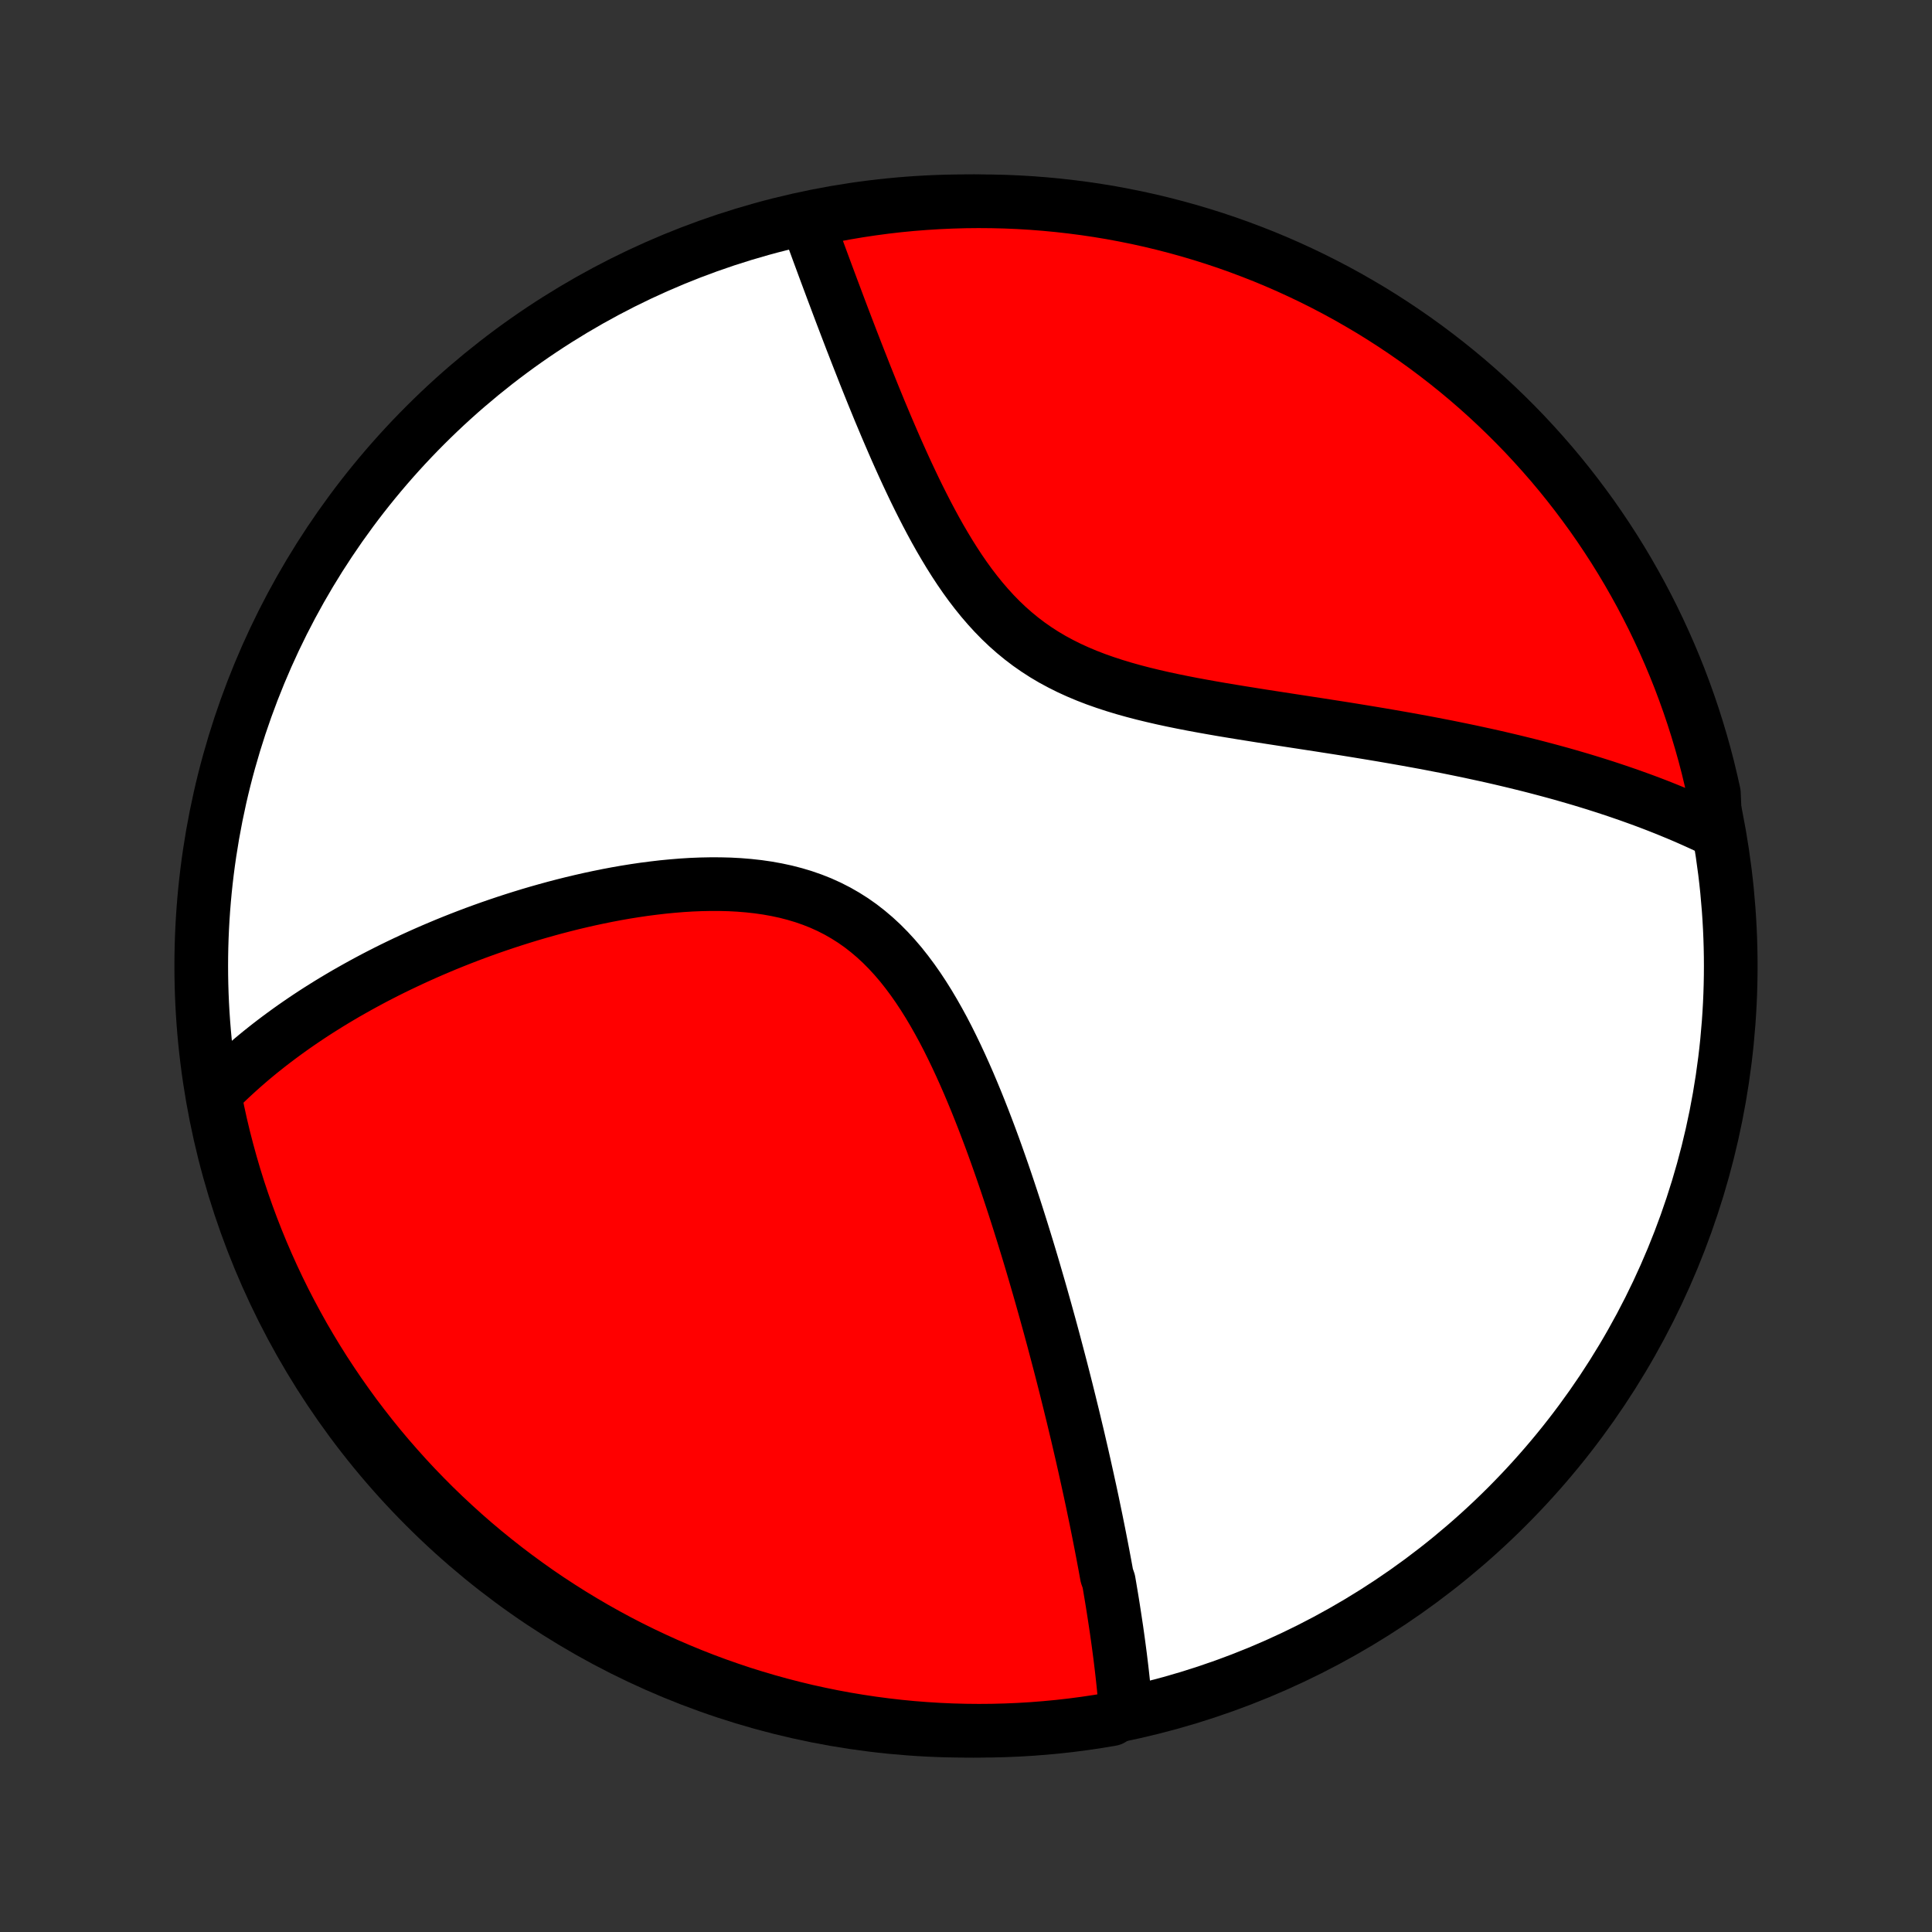 <?xml version="1.0" encoding="utf-8" standalone="no"?>
<!DOCTYPE svg PUBLIC "-//W3C//DTD SVG 1.1//EN"
  "http://www.w3.org/Graphics/SVG/1.1/DTD/svg11.dtd">
<!-- Created with matplotlib (http://matplotlib.org/) -->
<svg height="72pt" version="1.1" viewBox="0 0 72 72" width="72pt" xmlns="http://www.w3.org/2000/svg" xmlns:xlink="http://www.w3.org/1999/xlink">
 <rect x="0" y="0" width="72" height="72" fill="#333333" stroke="none"/>
 <defs>
  <style type="text/css">
*{stroke-linecap:butt;stroke-linejoin:round;}
  </style>
 </defs>
 <g id="figure_1">
  <g id="patch_1">
   <path d="
M0 72
L72 72
L72 0
L0 0
z
" style="fill:none;"/>
  </g>
  <g id="axes_1">
   <g id="PatchCollection_1">
    <defs>
     <path d="
M36 -7.5
C43.558 -7.5 50.808 -10.503 56.153 -15.848
C61.497 -21.192 64.5 -28.442 64.5 -36
C64.5 -43.558 61.497 -50.808 56.153 -56.153
C50.808 -61.497 43.558 -64.5 36 -64.5
C28.442 -64.5 21.192 -61.497 15.848 -56.153
C10.503 -50.808 7.5 -43.558 7.5 -36
C7.5 -28.442 10.503 -21.192 15.848 -15.848
C21.192 -10.503 28.442 -7.5 36 -7.5
z
" id="C0_0_a811fe30f3"/>
     <path d="
M41.948 -8.296
L41.933 -8.493
L41.916 -8.69
L41.898 -8.887
L41.879 -9.084
L41.859 -9.282
L41.838 -9.479
L41.816 -9.676
L41.793 -9.874
L41.769 -10.071
L41.745 -10.269
L41.719 -10.467
L41.693 -10.665
L41.666 -10.864
L41.638 -11.063
L41.61 -11.262
L41.58 -11.461
L41.55 -11.661
L41.519 -11.862
L41.488 -12.062
L41.456 -12.264
L41.423 -12.466
L41.389 -12.668
L41.355 -12.871
L41.32 -13.075
L41.248 -13.28
L41.211 -13.485
L41.173 -13.691
L41.134 -13.898
L41.095 -14.106
L41.055 -14.315
L41.014 -14.525
L40.973 -14.735
L40.931 -14.947
L40.888 -15.16
L40.845 -15.374
L40.8 -15.59
L40.755 -15.806
L40.71 -16.024
L40.663 -16.244
L40.616 -16.464
L40.567 -16.686
L40.518 -16.91
L40.468 -17.135
L40.418 -17.362
L40.366 -17.591
L40.314 -17.821
L40.26 -18.053
L40.206 -18.287
L40.151 -18.523
L40.094 -18.76
L40.037 -19
L39.979 -19.242
L39.919 -19.485
L39.859 -19.731
L39.797 -19.98
L39.735 -20.23
L39.671 -20.483
L39.606 -20.738
L39.54 -20.995
L39.472 -21.256
L39.403 -21.518
L39.333 -21.783
L39.262 -22.051
L39.189 -22.321
L39.115 -22.594
L39.039 -22.869
L38.962 -23.148
L38.883 -23.429
L38.803 -23.713
L38.721 -24
L38.637 -24.289
L38.552 -24.581
L38.465 -24.877
L38.376 -25.175
L38.285 -25.476
L38.192 -25.779
L38.097 -26.086
L38 -26.395
L37.901 -26.707
L37.8 -27.021
L37.696 -27.338
L37.59 -27.658
L37.482 -27.98
L37.371 -28.304
L37.257 -28.631
L37.141 -28.959
L37.022 -29.29
L36.9 -29.621
L36.774 -29.955
L36.646 -30.289
L36.514 -30.625
L36.379 -30.961
L36.24 -31.297
L36.098 -31.633
L35.951 -31.969
L35.8 -32.304
L35.645 -32.638
L35.485 -32.97
L35.321 -33.3
L35.151 -33.627
L34.975 -33.95
L34.794 -34.269
L34.607 -34.584
L34.414 -34.892
L34.214 -35.195
L34.007 -35.49
L33.793 -35.777
L33.572 -36.056
L33.342 -36.325
L33.105 -36.583
L32.859 -36.831
L32.605 -37.066
L32.342 -37.289
L32.071 -37.5
L31.791 -37.697
L31.503 -37.879
L31.208 -38.048
L30.904 -38.203
L30.593 -38.344
L30.275 -38.47
L29.951 -38.583
L29.621 -38.682
L29.285 -38.769
L28.945 -38.842
L28.601 -38.904
L28.254 -38.954
L27.903 -38.993
L27.55 -39.022
L27.196 -39.041
L26.84 -39.05
L26.484 -39.051
L26.127 -39.044
L25.771 -39.03
L25.416 -39.008
L25.061 -38.979
L24.708 -38.945
L24.357 -38.904
L24.007 -38.859
L23.66 -38.808
L23.316 -38.753
L22.974 -38.693
L22.636 -38.629
L22.3 -38.561
L21.968 -38.49
L21.639 -38.415
L21.314 -38.338
L20.992 -38.257
L20.674 -38.174
L20.36 -38.088
L20.049 -38
L19.743 -37.91
L19.44 -37.817
L19.142 -37.723
L18.847 -37.627
L18.556 -37.529
L18.269 -37.43
L17.986 -37.329
L17.707 -37.227
L17.432 -37.123
L17.16 -37.018
L16.893 -36.912
L16.629 -36.805
L16.369 -36.696
L16.112 -36.587
L15.86 -36.477
L15.61 -36.365
L15.365 -36.253
L15.123 -36.14
L14.884 -36.026
L14.649 -35.912
L14.416 -35.796
L14.188 -35.68
L13.962 -35.563
L13.74 -35.445
L13.52 -35.326
L13.304 -35.207
L13.091 -35.087
L12.88 -34.967
L12.673 -34.845
L12.468 -34.723
L12.266 -34.6
L12.067 -34.476
L11.87 -34.352
L11.676 -34.227
L11.485 -34.101
L11.296 -33.974
L11.109 -33.846
L10.925 -33.718
L10.743 -33.588
L10.564 -33.458
L10.387 -33.327
L10.212 -33.195
L10.039 -33.062
L9.869 -32.928
L9.7 -32.793
L9.534 -32.657
L9.37 -32.52
L9.208 -32.381
L9.048 -32.242
L8.89 -32.101
L8.734 -31.959
L8.579 -31.816
L8.427 -31.671
L8.277 -31.525
L8.128 -31.377
L7.982 -31.228
L8.02 -31.078
L8.119 -30.579
L8.226 -30.092
L8.342 -29.606
L8.467 -29.122
L8.599 -28.641
L8.74 -28.161
L8.889 -27.684
L9.047 -27.21
L9.213 -26.738
L9.387 -26.269
L9.569 -25.803
L9.759 -25.34
L9.957 -24.881
L10.163 -24.424
L10.377 -23.971
L10.598 -23.522
L10.828 -23.077
L11.065 -22.636
L11.309 -22.198
L11.562 -21.765
L11.821 -21.337
L12.088 -20.912
L12.363 -20.493
L12.644 -20.078
L12.933 -19.668
L13.228 -19.262
L13.531 -18.863
L13.84 -18.468
L14.156 -18.078
L14.479 -17.694
L14.809 -17.316
L15.144 -16.943
L15.486 -16.576
L15.835 -16.215
L16.189 -15.86
L16.55 -15.511
L16.917 -15.169
L17.289 -14.832
L17.667 -14.502
L18.051 -14.179
L18.44 -13.863
L18.834 -13.553
L19.234 -13.25
L19.639 -12.954
L20.048 -12.664
L20.463 -12.382
L20.882 -12.108
L21.306 -11.84
L21.735 -11.58
L22.167 -11.327
L22.604 -11.082
L23.045 -10.844
L23.49 -10.614
L23.939 -10.392
L24.392 -10.178
L24.848 -9.971
L25.307 -9.773
L25.77 -9.582
L26.236 -9.399
L26.704 -9.225
L27.176 -9.059
L27.65 -8.9
L28.127 -8.751
L28.607 -8.609
L29.088 -8.476
L29.572 -8.351
L30.057 -8.234
L30.544 -8.127
L31.034 -8.027
L31.524 -7.936
L32.016 -7.854
L32.509 -7.78
L33.003 -7.715
L33.498 -7.658
L33.994 -7.61
L34.491 -7.571
L34.988 -7.54
L35.485 -7.518
L35.982 -7.505
L36.48 -7.5
L36.977 -7.504
L37.474 -7.517
L37.97 -7.538
L38.466 -7.568
L38.961 -7.607
L39.456 -7.654
L39.949 -7.71
L40.441 -7.775
L40.931 -7.848
L41.421 -7.93
z
" id="C0_1_1436157afc"/>
     <path d="
M63.934 -41.033
L63.744 -41.125
L63.552 -41.215
L63.36 -41.304
L63.165 -41.392
L62.97 -41.479
L62.773 -41.565
L62.574 -41.65
L62.373 -41.733
L62.171 -41.816
L61.967 -41.898
L61.762 -41.979
L61.554 -42.059
L61.345 -42.138
L61.134 -42.216
L60.92 -42.293
L60.705 -42.37
L60.488 -42.445
L60.269 -42.52
L60.047 -42.594
L59.823 -42.668
L59.597 -42.74
L59.369 -42.812
L59.138 -42.883
L58.904 -42.954
L58.668 -43.023
L58.43 -43.092
L58.189 -43.161
L57.945 -43.228
L57.698 -43.295
L57.449 -43.361
L57.197 -43.427
L56.941 -43.492
L56.683 -43.556
L56.422 -43.62
L56.157 -43.683
L55.889 -43.746
L55.619 -43.808
L55.344 -43.869
L55.067 -43.929
L54.786 -43.99
L54.502 -44.049
L54.214 -44.108
L53.923 -44.167
L53.628 -44.224
L53.33 -44.282
L53.028 -44.339
L52.722 -44.395
L52.413 -44.451
L52.1 -44.506
L51.784 -44.561
L51.464 -44.616
L51.141 -44.67
L50.813 -44.724
L50.483 -44.778
L50.149 -44.832
L49.811 -44.885
L49.47 -44.938
L49.126 -44.992
L48.779 -45.045
L48.428 -45.099
L48.075 -45.153
L47.719 -45.208
L47.361 -45.263
L47 -45.319
L46.638 -45.377
L46.273 -45.435
L45.907 -45.495
L45.539 -45.556
L45.171 -45.62
L44.802 -45.686
L44.433 -45.754
L44.064 -45.826
L43.696 -45.901
L43.329 -45.98
L42.964 -46.064
L42.601 -46.152
L42.241 -46.246
L41.884 -46.346
L41.531 -46.453
L41.183 -46.567
L40.84 -46.688
L40.503 -46.818
L40.172 -46.957
L39.847 -47.105
L39.531 -47.263
L39.221 -47.43
L38.92 -47.608
L38.627 -47.797
L38.343 -47.995
L38.068 -48.204
L37.801 -48.423
L37.542 -48.652
L37.292 -48.89
L37.051 -49.137
L36.818 -49.392
L36.592 -49.655
L36.374 -49.925
L36.163 -50.2
L35.959 -50.482
L35.762 -50.768
L35.571 -51.059
L35.386 -51.353
L35.207 -51.65
L35.032 -51.949
L34.863 -52.25
L34.699 -52.552
L34.539 -52.855
L34.384 -53.157
L34.232 -53.46
L34.084 -53.762
L33.941 -54.063
L33.8 -54.363
L33.663 -54.661
L33.529 -54.958
L33.398 -55.252
L33.271 -55.544
L33.146 -55.834
L33.023 -56.121
L32.904 -56.405
L32.786 -56.686
L32.672 -56.964
L32.559 -57.24
L32.449 -57.512
L32.341 -57.781
L32.235 -58.046
L32.132 -58.309
L32.03 -58.568
L31.93 -58.823
L31.832 -59.076
L31.735 -59.325
L31.641 -59.571
L31.548 -59.813
L31.457 -60.052
L31.367 -60.288
L31.279 -60.521
L31.193 -60.75
L31.108 -60.977
L31.024 -61.2
L30.942 -61.42
L30.861 -61.637
L30.781 -61.851
L30.703 -62.062
L30.626 -62.271
L30.55 -62.476
L30.475 -62.679
L30.402 -62.879
L30.329 -63.076
L30.258 -63.271
L30.188 -63.463
L30.118 -63.653
L30.531 -63.84
L31.02 -63.97
L31.51 -64.061
L32.002 -64.144
L32.495 -64.218
L32.989 -64.284
L33.484 -64.341
L33.98 -64.389
L34.477 -64.428
L34.974 -64.459
L35.471 -64.481
L35.968 -64.495
L36.466 -64.5
L36.963 -64.496
L37.46 -64.484
L37.956 -64.463
L38.452 -64.433
L38.948 -64.394
L39.442 -64.347
L39.935 -64.291
L40.427 -64.227
L40.918 -64.154
L41.407 -64.073
L41.895 -63.982
L42.38 -63.884
L42.864 -63.777
L43.346 -63.661
L43.825 -63.537
L44.302 -63.405
L44.777 -63.264
L45.249 -63.115
L45.718 -62.958
L46.184 -62.792
L46.647 -62.618
L47.107 -62.437
L47.563 -62.247
L48.016 -62.049
L48.465 -61.843
L48.91 -61.63
L49.352 -61.408
L49.789 -61.179
L50.223 -60.942
L50.651 -60.697
L51.076 -60.446
L51.496 -60.186
L51.911 -59.919
L52.321 -59.645
L52.726 -59.364
L53.126 -59.076
L53.521 -58.78
L53.911 -58.478
L54.295 -58.169
L54.674 -57.853
L55.047 -57.53
L55.414 -57.201
L55.775 -56.865
L56.13 -56.523
L56.479 -56.175
L56.822 -55.821
L57.158 -55.46
L57.488 -55.094
L57.812 -54.722
L58.129 -54.344
L58.439 -53.96
L58.742 -53.571
L59.038 -53.177
L59.328 -52.778
L59.61 -52.373
L59.885 -51.963
L60.153 -51.549
L60.413 -51.13
L60.666 -50.706
L60.911 -50.277
L61.149 -49.845
L61.379 -49.408
L61.602 -48.967
L61.816 -48.522
L62.023 -48.073
L62.222 -47.621
L62.413 -47.165
L62.596 -46.706
L62.77 -46.243
L62.937 -45.777
L63.095 -45.309
L63.245 -44.837
L63.387 -44.363
L63.521 -43.886
L63.646 -43.407
L63.762 -42.925
L63.871 -42.442
z
" id="C0_2_631c46586a"/>
    </defs>
    <g clip-path="url(#p1bffca34e9)">
     <use style="fill:#ffffff;stroke:#000000;stroke-width:2.0;" x="0.0" xlink:href="#C0_0_a811fe30f3" y="72.0"/>
    </g>
    <g clip-path="url(#p1bffca34e9)">
     <use style="fill:#ff0000;stroke:#000000;stroke-width:2.0;" x="0.0" xlink:href="#C0_1_1436157afc" y="72.0"/>
    </g>
    <g clip-path="url(#p1bffca34e9)">
     <use style="fill:#ff0000;stroke:#000000;stroke-width:2.0;" x="0.0" xlink:href="#C0_2_631c46586a" y="72.0"/>
    </g>
   </g>
  </g>
 </g>
 <defs>
  <clipPath id="p1bffca34e9">
   <rect height="72.0" width="72.0" x="0.0" y="0.0"/>
  </clipPath>
 </defs>
</svg>
